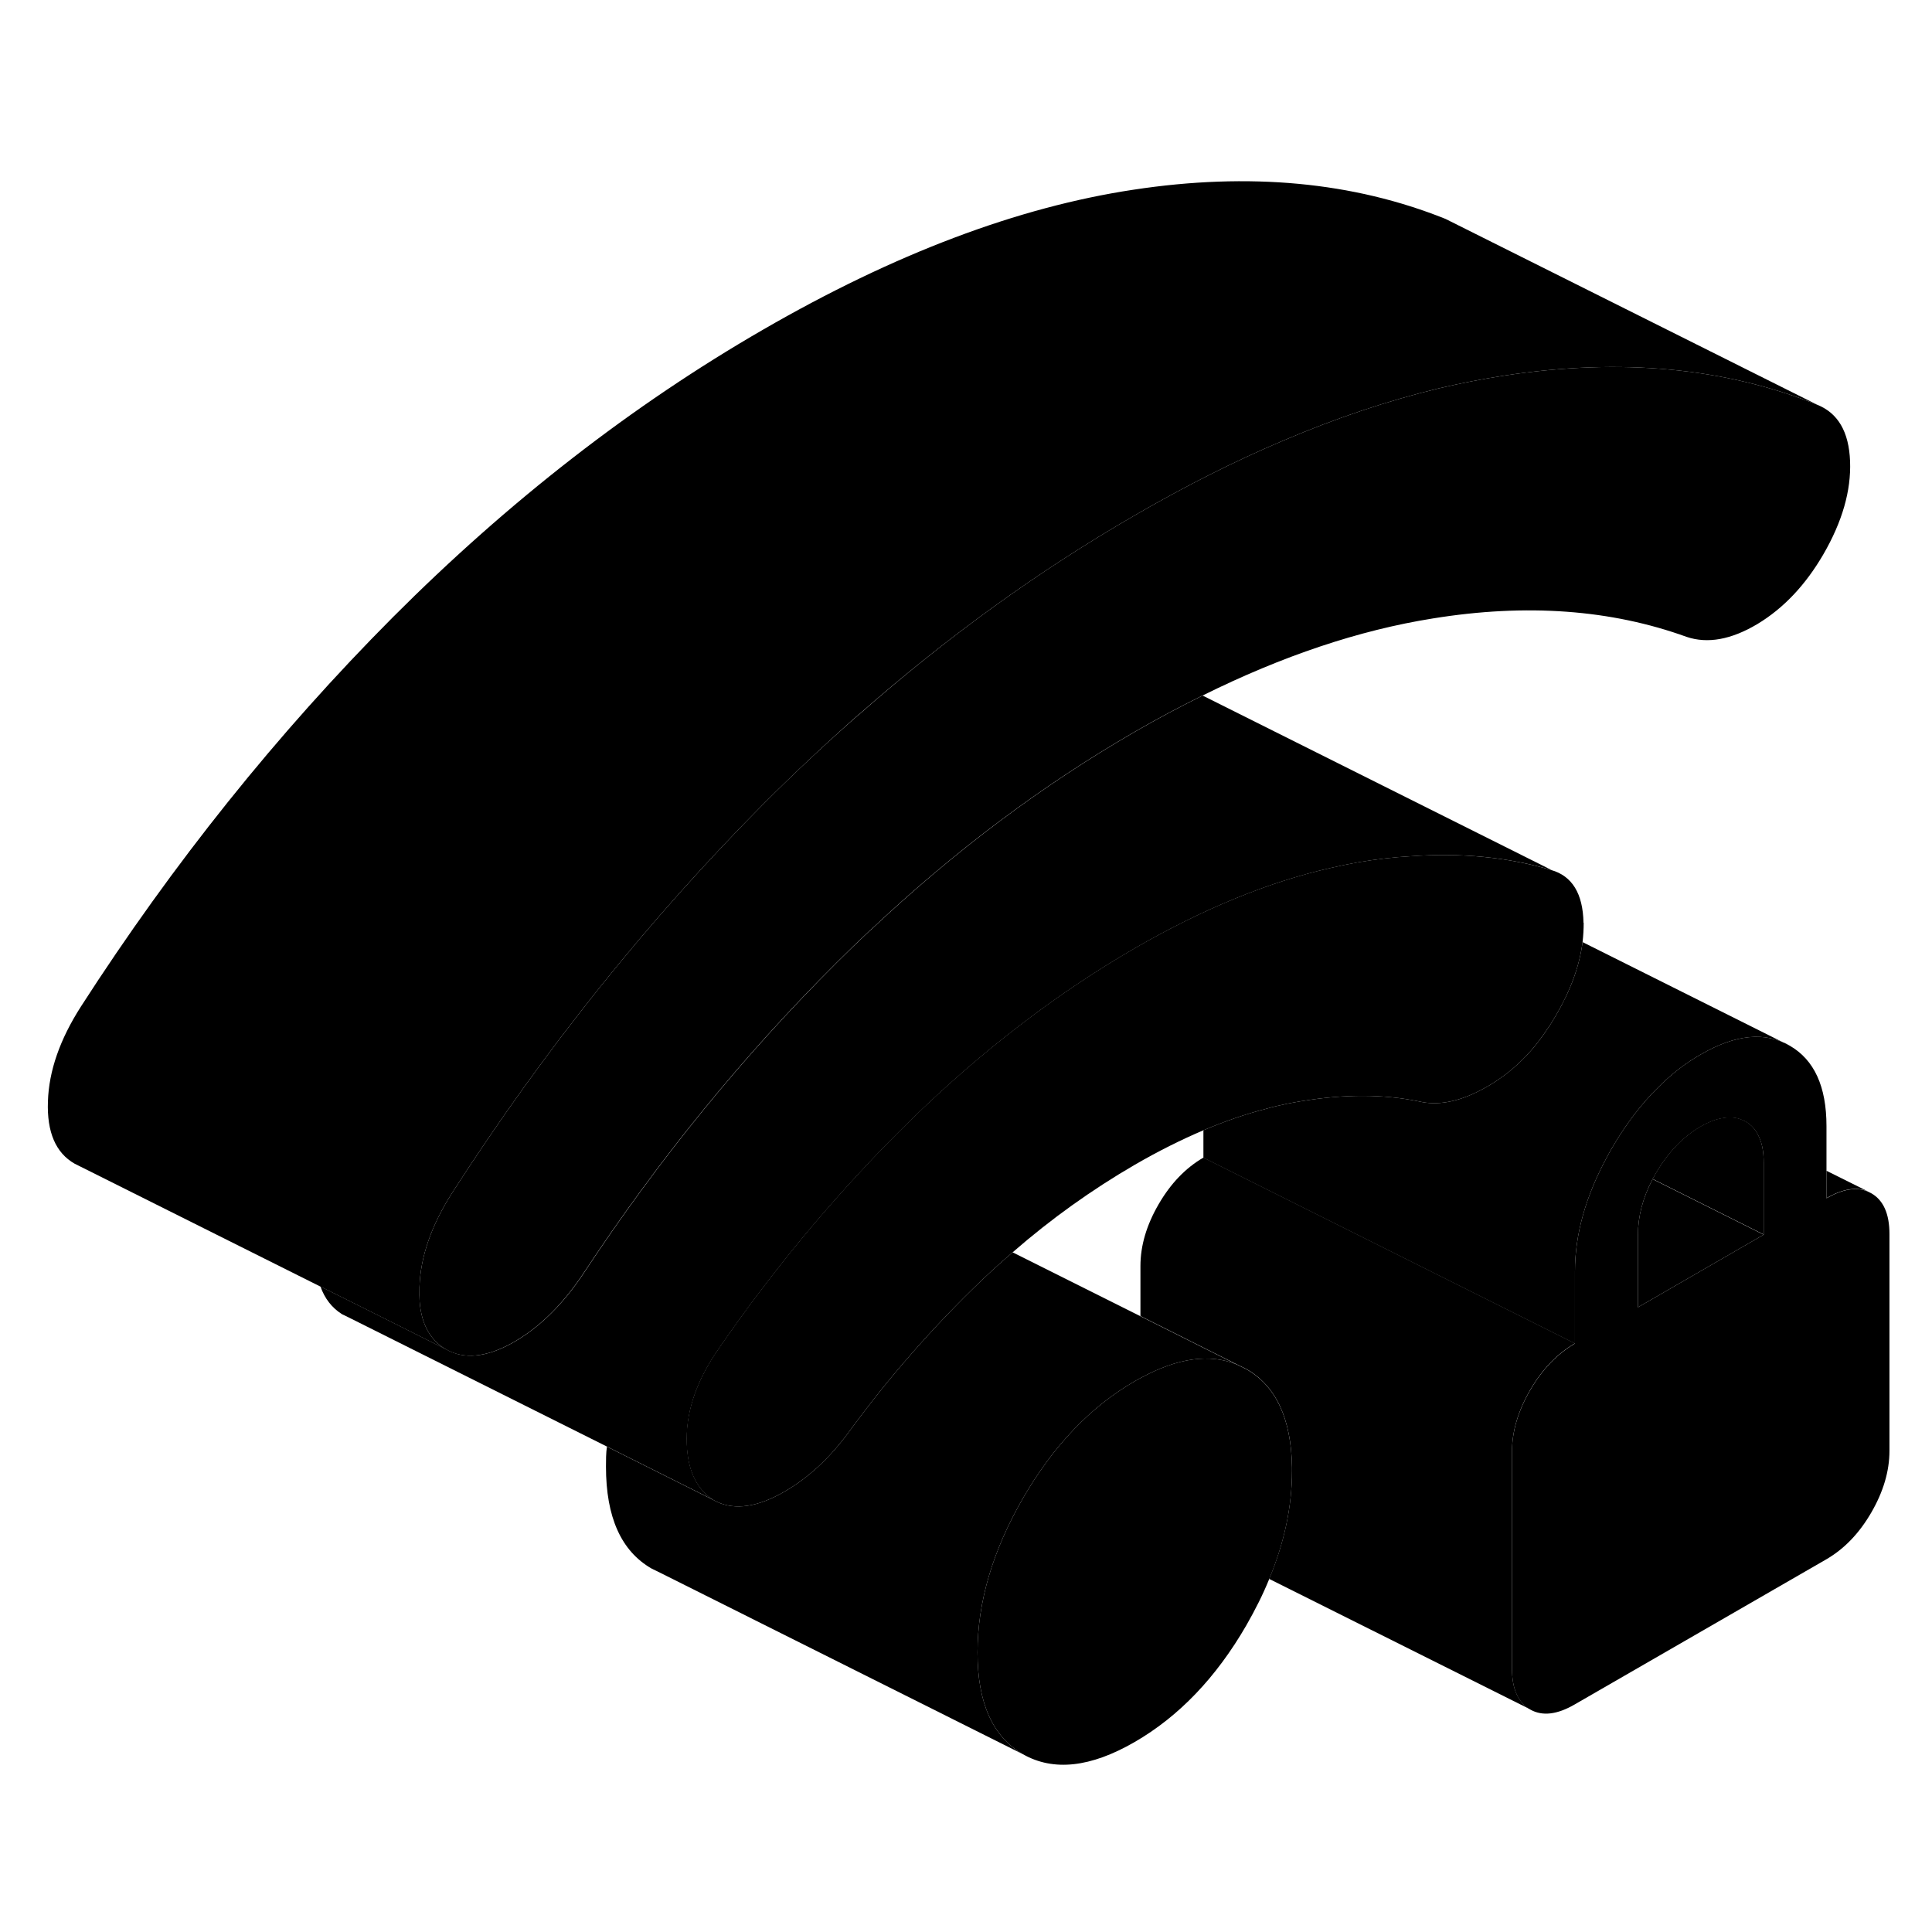<svg width="48" height="48" viewBox="0 0 104 90" class="pr-icon-iso-duotone-secondary"
     xmlns="http://www.w3.org/2000/svg" stroke-width="1px" stroke-linecap="round" stroke-linejoin="round">
    <path d="M94.94 55.563V59.453L88.96 56.463C89.02 56.353 89.08 56.253 89.14 56.143C89.79 55.023 90.59 54.193 91.55 53.633C91.95 53.403 92.33 53.253 92.67 53.193C93.16 53.093 93.58 53.153 93.96 53.363C94.29 53.553 94.53 53.823 94.69 54.203C94.86 54.563 94.94 55.013 94.94 55.563Z" class="pr-icon-iso-duotone-primary-stroke" stroke-linejoin="round"/>
    <path d="M100.53 57.123C99.92 56.873 99.18 57.004 98.32 57.493V56.023L100.53 57.123Z" class="pr-icon-iso-duotone-primary-stroke" stroke-linejoin="round"/>
    <path d="M100.73 57.233L100.53 57.133C99.92 56.883 99.18 57.013 98.32 57.503V53.623C98.32 51.483 97.66 50.043 96.33 49.283C95.01 48.523 93.41 48.683 91.55 49.763C90.74 50.223 89.99 50.803 89.28 51.513C88.36 52.413 87.52 53.513 86.77 54.803C86.68 54.953 86.6 55.103 86.52 55.253C85.36 57.383 84.78 59.443 84.78 61.443V65.323C83.82 65.883 83.02 66.713 82.37 67.833C81.72 68.953 81.39 70.063 81.39 71.163V82.813C81.39 83.923 81.72 84.653 82.37 85.023C83.02 85.393 83.82 85.303 84.78 84.743L98.32 76.933C99.28 76.373 100.08 75.543 100.73 74.423C101.38 73.303 101.71 72.193 101.71 71.093V59.433C101.71 58.333 101.38 57.603 100.73 57.233ZM94.94 59.463L88.17 63.373V59.483C88.17 58.483 88.43 57.483 88.96 56.473C89.02 56.363 89.08 56.263 89.14 56.153C89.79 55.033 90.59 54.203 91.55 53.643C91.95 53.413 92.33 53.263 92.67 53.203C93.16 53.103 93.58 53.163 93.96 53.373C94.29 53.563 94.53 53.833 94.69 54.213C94.86 54.573 94.94 55.023 94.94 55.573V59.463Z" class="pr-icon-iso-duotone-primary-stroke" stroke-linejoin="round"/>
    <path d="M94.94 59.463L88.17 63.373V59.483C88.17 58.483 88.43 57.483 88.96 56.473L94.94 59.463Z" class="pr-icon-iso-duotone-primary-stroke" stroke-linejoin="round"/>
    <path d="M83.51 39.833C81.18 39.143 78.66 38.893 75.93 39.093H75.92C75.02 39.143 74.09 39.253 73.14 39.413C72.64 39.503 72.14 39.603 71.63 39.723C68.27 40.483 64.77 41.923 61.09 44.043C56.86 46.493 52.84 49.573 49.03 53.293C48.04 54.263 47.06 55.263 46.12 56.293C43.44 59.193 40.96 62.303 38.67 65.633C37.54 67.263 36.97 68.863 36.97 70.453C36.97 72.043 37.45 73.133 38.41 73.743L32.68 70.873L18.72 63.893L18.41 63.743C17.87 63.403 17.48 62.903 17.25 62.253L18.78 63.013L20.68 63.963L24.03 65.643C24.98 66.183 26.17 66.073 27.58 65.293C28.99 64.503 30.26 63.273 31.39 61.583C35.45 55.423 40.01 49.823 45.06 44.803C45.65 44.213 46.25 43.633 46.85 43.073C46.86 43.063 46.87 43.063 46.87 43.063C51.39 38.803 56.11 35.273 61.09 32.393C62.27 31.713 63.44 31.083 64.6 30.513C64.65 30.483 64.69 30.463 64.74 30.443L83.52 39.833H83.51Z" class="pr-icon-iso-duotone-primary-stroke" stroke-linejoin="round"/>
    <path d="M69.55 71.993V72.173C69.55 74.093 69.14 76.033 68.32 78.003C67.99 78.823 67.57 79.653 67.09 80.493C65.46 83.313 63.45 85.403 61.08 86.773C58.71 88.143 56.71 88.363 55.07 87.433C53.44 86.493 52.62 84.673 52.62 81.953C52.62 79.233 53.44 76.463 55.07 73.643C56.71 70.813 58.71 68.723 61.08 67.353C61.19 67.293 61.29 67.233 61.39 67.183C63.39 66.093 65.12 65.853 66.58 66.453L67.09 66.703C68.69 67.613 69.51 69.383 69.55 71.993Z" class="pr-icon-iso-duotone-primary-stroke" stroke-linejoin="round"/>
    <path d="M99.59 17.833C99.65 19.413 99.17 21.083 98.15 22.843C97.19 24.493 96.01 25.743 94.6 26.593C93.19 27.433 91.92 27.663 90.79 27.283C86.73 25.813 82.17 25.473 77.12 26.293C73.17 26.923 69.04 28.303 64.73 30.443C64.68 30.463 64.64 30.483 64.59 30.513C63.43 31.083 62.26 31.713 61.08 32.393C56.1 35.273 51.38 38.803 46.86 43.063C46.86 43.063 46.86 43.063 46.84 43.073C46.24 43.633 45.64 44.213 45.05 44.803C40 49.823 35.44 55.423 31.38 61.583C30.25 63.273 28.98 64.503 27.57 65.293C26.16 66.073 24.97 66.183 24.02 65.643C23.17 65.153 22.69 64.303 22.59 63.073C22.58 62.833 22.57 62.573 22.58 62.293C22.63 60.643 23.23 58.943 24.35 57.193C29.32 49.473 34.92 42.483 41.15 36.223C42.81 34.563 44.5 32.983 46.21 31.483H46.22C50.96 27.303 55.9 23.733 61.08 20.743C63.79 19.173 66.44 17.833 69.04 16.733C71.92 15.503 74.73 14.563 77.46 13.903C78.66 13.623 79.84 13.393 81.01 13.213C87.25 12.263 92.85 12.793 97.81 14.783C98.94 15.233 99.53 16.243 99.59 17.833Z" class="pr-icon-iso-duotone-primary-stroke" stroke-linejoin="round"/>
    <path d="M97.81 14.783C92.85 12.793 87.25 12.263 81.01 13.213C79.84 13.393 78.66 13.623 77.46 13.903C74.73 14.563 71.92 15.503 69.04 16.733C66.44 17.833 63.79 19.173 61.08 20.743C55.9 23.733 50.96 27.303 46.22 31.473H46.21C44.5 32.983 42.81 34.563 41.15 36.223C34.92 42.483 29.32 49.473 24.35 57.193C23.23 58.943 22.63 60.643 22.58 62.293C22.57 62.573 22.58 62.833 22.59 63.073C22.69 64.303 23.17 65.153 24.02 65.643L20.67 63.963L18.77 63.013L17.24 62.253L4.32 55.793L4.02 55.643C3 55.063 2.52 53.943 2.58 52.293C2.63 50.643 3.23 48.943 4.35 47.193C9.32 39.473 14.92 32.483 21.15 26.223C27.39 19.973 34.03 14.813 41.08 10.743C48.14 6.663 54.78 4.153 61.01 3.213C67.25 2.263 72.85 2.793 77.81 4.783L97.81 14.783Z" class="pr-icon-iso-duotone-primary-stroke" stroke-linejoin="round"/>
    <path d="M84.78 65.314C83.82 65.874 83.02 66.703 82.37 67.823C81.72 68.943 81.39 70.053 81.39 71.153V82.803C81.39 83.913 81.72 84.643 82.37 85.013L68.32 77.993C69.14 76.023 69.55 74.084 69.55 72.163V71.984C69.51 69.374 68.69 67.603 67.09 66.694L66.58 66.444L61.39 63.843V61.153C61.39 60.053 61.72 58.943 62.37 57.823C63.02 56.703 63.82 55.873 64.78 55.313L81.18 63.513L84.78 65.314Z" class="pr-icon-iso-duotone-primary-stroke" stroke-linejoin="round"/>
    <path d="M96.33 49.283C95.01 48.523 93.41 48.683 91.55 49.763C90.74 50.223 89.99 50.803 89.28 51.513C88.36 52.413 87.52 53.513 86.77 54.803C86.68 54.953 86.6 55.103 86.52 55.253C85.36 57.383 84.78 59.443 84.78 61.443V65.323L81.18 63.523L64.78 55.323V53.843C65.94 53.353 67.07 52.963 68.17 52.683C68.55 52.573 68.92 52.493 69.29 52.413C69.56 52.363 69.81 52.313 70.07 52.273H70.08C72.37 51.893 74.48 51.893 76.4 52.293C77.35 52.513 78.4 52.333 79.55 51.763C79.77 51.653 79.99 51.533 80.21 51.403C80.74 51.083 81.24 50.713 81.71 50.273C82.27 49.763 82.781 49.163 83.231 48.483C83.421 48.223 83.591 47.943 83.76 47.653C84.561 46.283 85.03 44.973 85.19 43.713L96.33 49.283Z" class="pr-icon-iso-duotone-primary-stroke" stroke-linejoin="round"/>
    <path d="M85.25 42.673C85.25 43.013 85.23 43.363 85.19 43.713C85.03 44.973 84.56 46.283 83.76 47.653C83.59 47.943 83.42 48.223 83.23 48.483C82.78 49.163 82.27 49.763 81.71 50.273C81.24 50.713 80.74 51.083 80.21 51.403C79.99 51.533 79.77 51.653 79.55 51.763C78.4 52.333 77.35 52.513 76.4 52.293C74.48 51.893 72.37 51.893 70.08 52.273H70.07C69.81 52.313 69.56 52.363 69.29 52.413C68.92 52.493 68.55 52.573 68.17 52.683C67.07 52.963 65.94 53.353 64.78 53.843C63.58 54.353 62.34 54.973 61.08 55.703C58.81 57.023 56.61 58.583 54.51 60.413C53.96 60.883 53.41 61.383 52.87 61.893C51.53 63.173 50.25 64.513 49.03 65.913C47.89 67.213 46.8 68.573 45.77 69.983C44.64 71.543 43.37 72.693 41.96 73.443C40.55 74.193 39.36 74.293 38.4 73.743C37.44 73.133 36.96 72.033 36.96 70.453C36.96 68.873 37.53 67.263 38.66 65.633C40.95 62.303 43.43 59.193 46.11 56.293C47.05 55.263 48.03 54.263 49.02 53.293C52.83 49.573 56.85 46.493 61.08 44.043C64.76 41.923 68.26 40.483 71.62 39.723C72.13 39.603 72.63 39.503 73.13 39.413C74.08 39.253 75.01 39.143 75.91 39.093H75.92C78.65 38.893 81.17 39.143 83.5 39.833C84.63 40.153 85.21 41.103 85.24 42.673H85.25Z" class="pr-icon-iso-duotone-primary-stroke" stroke-linejoin="round"/>
    <path d="M66.58 66.453C65.12 65.853 63.39 66.093 61.39 67.183C61.29 67.233 61.19 67.293 61.08 67.353C58.71 68.723 56.71 70.813 55.07 73.643C53.44 76.463 52.62 79.233 52.62 81.953C52.62 84.673 53.44 86.493 55.07 87.433L35.58 77.683L35.07 77.433C33.44 76.493 32.62 74.673 32.62 71.953C32.62 71.593 32.62 71.233 32.67 70.873L38.4 73.743C39.36 74.293 40.55 74.193 41.96 73.443C43.37 72.693 44.64 71.543 45.77 69.983C46.8 68.573 47.89 67.213 49.03 65.913C50.25 64.513 51.53 63.173 52.87 61.893C53.41 61.383 53.96 60.883 54.51 60.413L61.39 63.853L66.58 66.453Z" class="pr-icon-iso-duotone-primary-stroke" stroke-linejoin="round"/>
</svg>